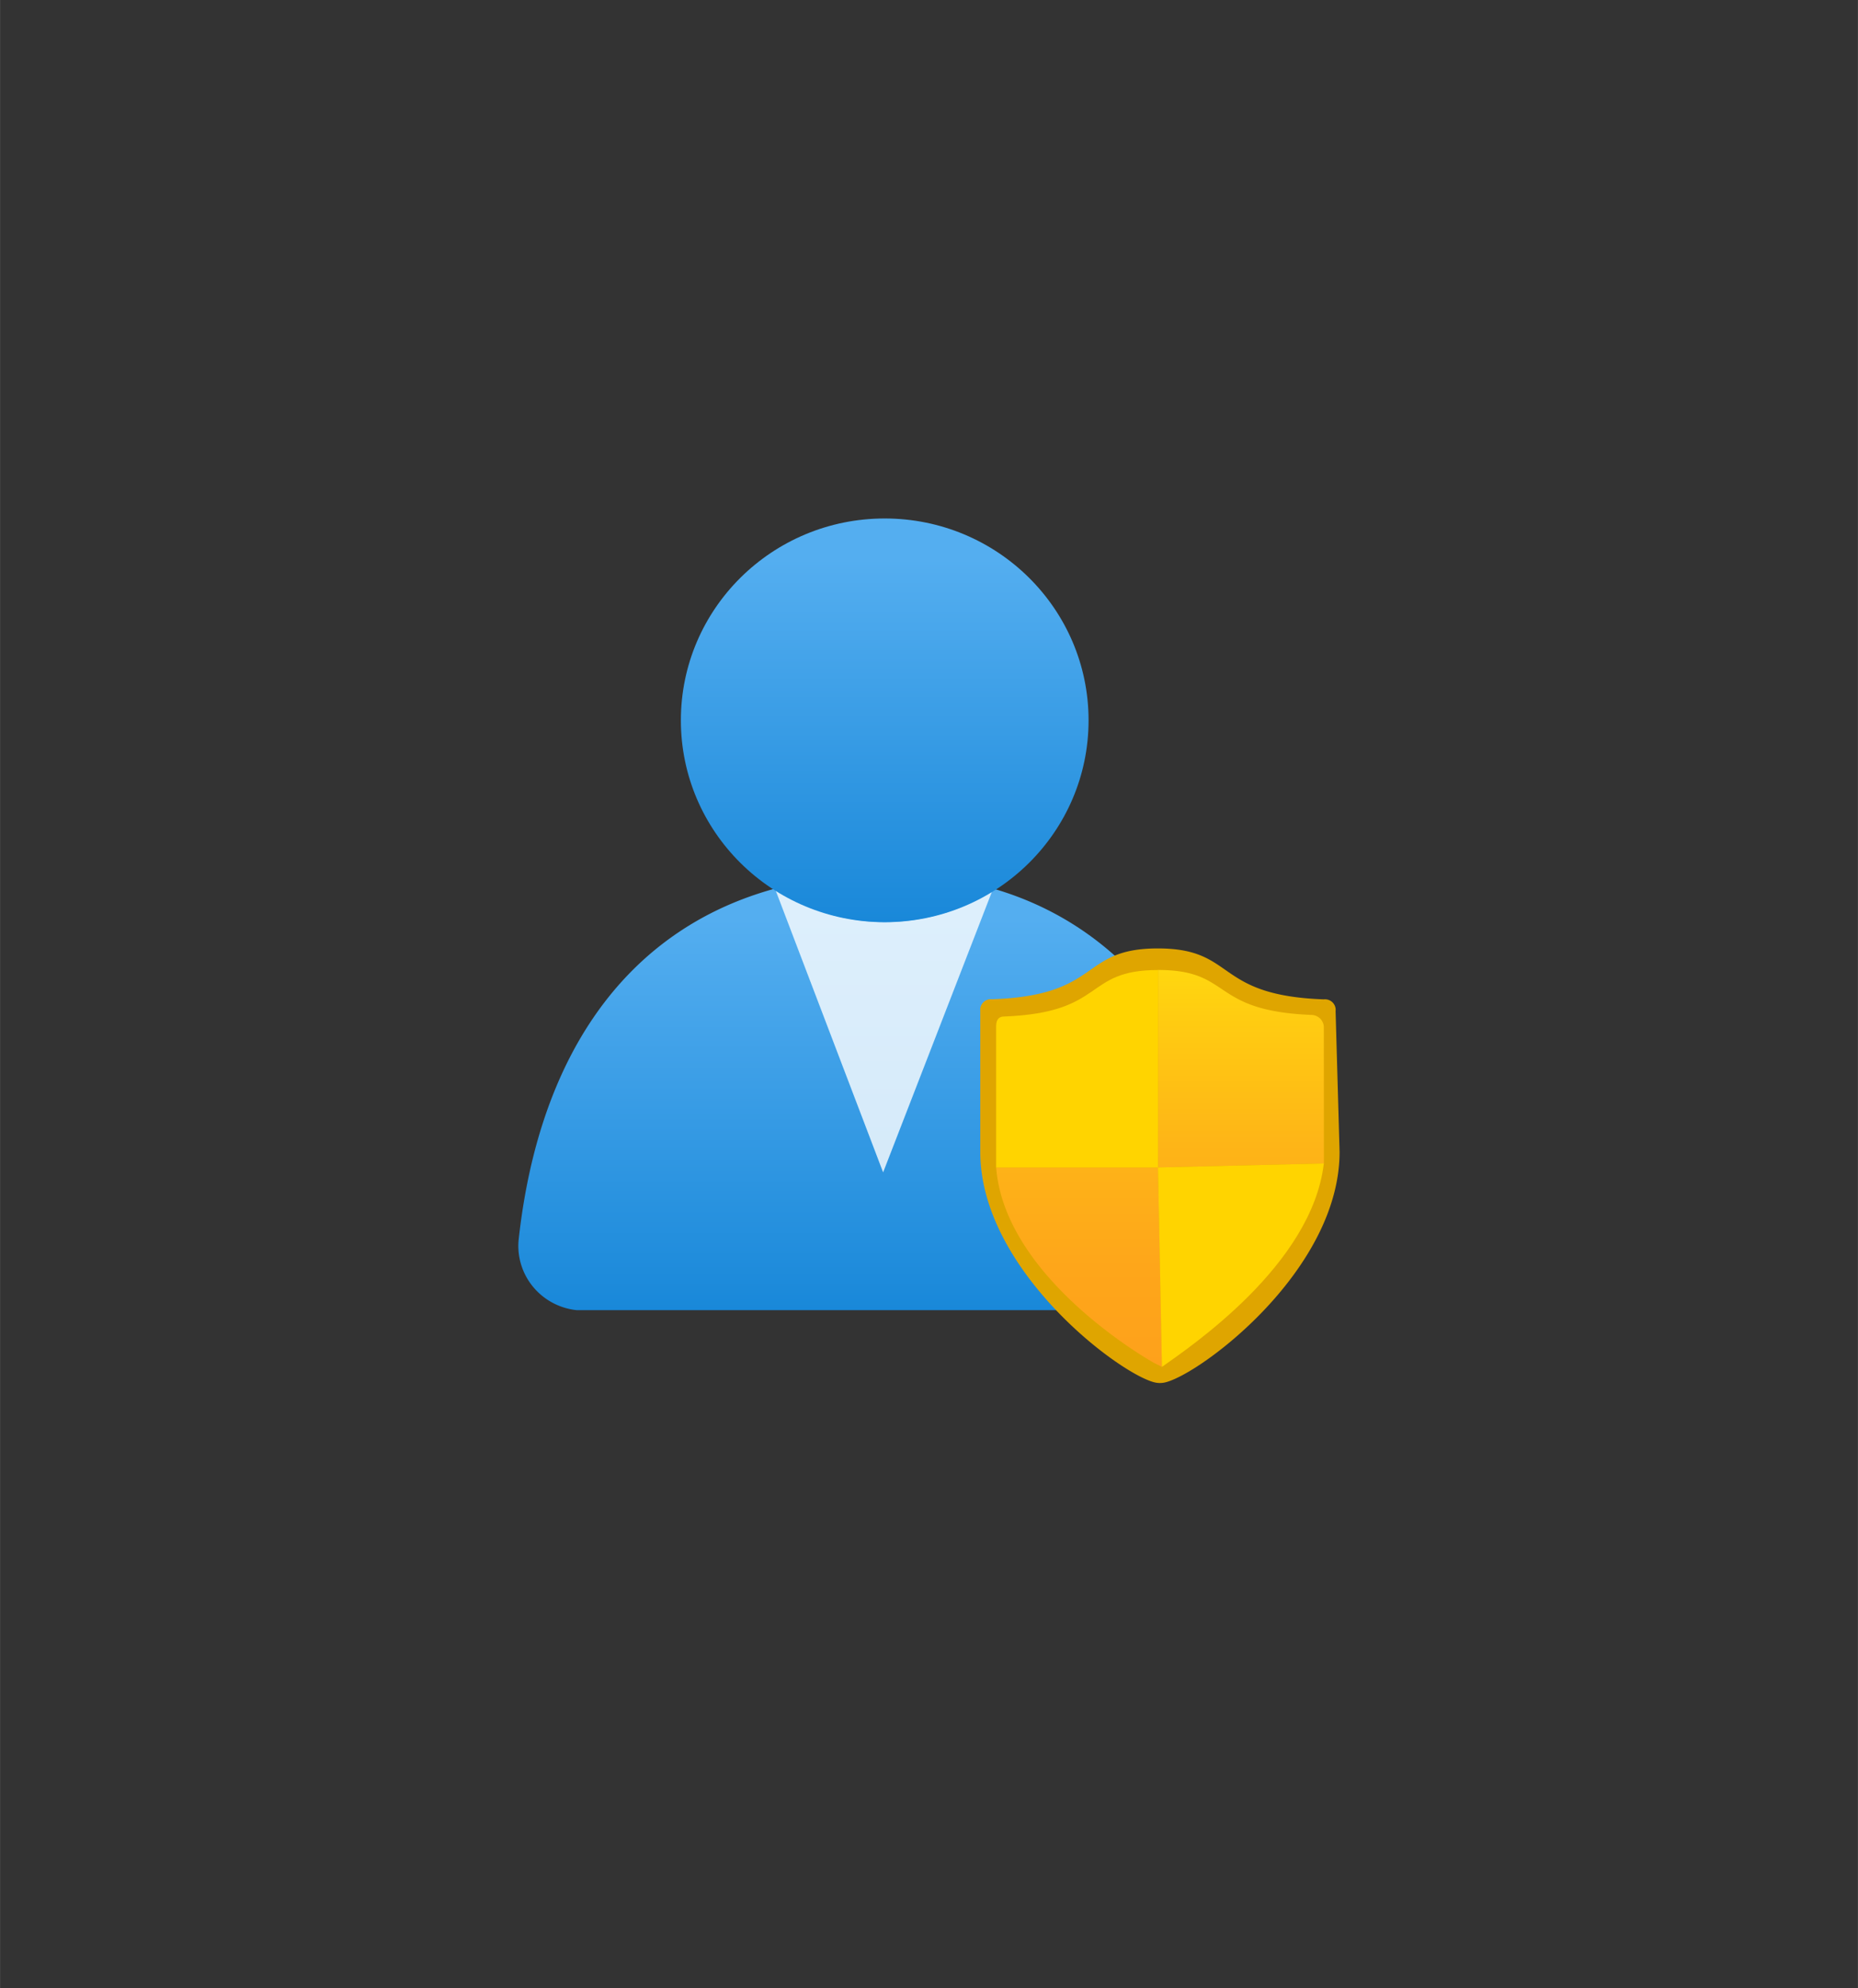 <?xml version="1.0" encoding="UTF-8" standalone="no"?>
<!DOCTYPE svg PUBLIC "-//W3C//DTD SVG 1.1//EN" "http://www.w3.org/Graphics/SVG/1.1/DTD/svg11.dtd">
<!-- Generated by Microsoft Visio, SVG Export Azure Active Directory Identity Protection.svg Page-1 -->
<svg xmlns="http://www.w3.org/2000/svg" xmlns:xlink="http://www.w3.org/1999/xlink" xmlns:ev="http://www.w3.org/2001/xml-events"
		width="1.693in" height="1.811in" viewBox="0 0 121.877 130.378" xml:space="preserve" color-interpolation-filters="sRGB"
		class="st6">
	<rect x="0" y="0" width="121.877" height="130.378" fill="#333333" stroke="none"/>
	<style type="text/css">
	<![CDATA[
		.st1 {fill:url(#grad0-6);stroke:none;stroke-linecap:butt;stroke-width:34}
		.st2 {fill:#ffffff;fill-opacity:0.8;stroke:none;stroke-linecap:butt;stroke-width:34}
		.st3 {fill:#dfa500;stroke:none;stroke-linecap:butt;stroke-width:34}
		.st4 {fill:url(#grad0-17);stroke:none;stroke-linecap:butt;stroke-width:34}
		.st5 {fill:#ffd400;stroke:none;stroke-linecap:butt;stroke-width:34}
		.st6 {fill:none;fill-rule:evenodd;font-size:12px;overflow:visible;stroke-linecap:square;stroke-miterlimit:3}
	]]>
	</style>

	<defs id="Patterns_And_Gradients">
		<linearGradient id="grad0-6" x1="0" y1="0" x2="1" y2="0" gradientTransform="rotate(90 0.5 0.5)">
			<stop offset="0.1" stop-color="#54aef0" stop-opacity="1"/>
			<stop offset="1" stop-color="#1988d9" stop-opacity="1"/>
		</linearGradient>
		<linearGradient id="grad0-17" x1="0" y1="0" x2="1" y2="0" gradientTransform="rotate(90 0.5 0.5)">
			<stop offset="0" stop-color="#ffd70f" stop-opacity="1"/>
			<stop offset="0.12" stop-color="#ffcc11" stop-opacity="1"/>
			<stop offset="0.44" stop-color="#feb517" stop-opacity="1"/>
			<stop offset="0.75" stop-color="#fea61a" stop-opacity="1"/>
			<stop offset="1" stop-color="#fea11b" stop-opacity="1"/>
		</linearGradient>
	</defs>
	<g>
		<title>Page-1</title>
		<g id="group4217-1" transform="translate(34.018,-39.685)">
			<title>Azure Active Directory Identity Protection</title>
			<g id="group4218-2">
				<title>Artboard 1</title>
				<g id="shape4219-3" transform="translate(0,-4.779)">
					<title>Sheet.4219</title>
					<path d="M43.55 130.38 A4.214 4.171 -180 0 0 47.8 126.24 A2.533 2.507 -180 0 0 47.8 125.74 C46.14 112.41
								 38.53 101.8 24.22 101.8 C9.9 101.8 1.62 110.91 0 125.78 A4.278 4.234 -180 0 0 3.81 130.38 L43.55
								 130.38 Z" class="st1"/>
				</g>
				<g id="shape4220-7" transform="translate(16.841,-13.815)">
					<title>Sheet.4220</title>
					<path d="M7.17 113.97 A13.274 13.14 0 0 1 0 111.84 L7.07 130.38 L14.21 111.97 A13.473 13.337 0 0 1 7.17 113.97
								 Z" class="st2"/>
				</g>
				<g id="shape4221-9" transform="translate(10.644,-30.219)">
					<title>Sheet.4221</title>
					<ellipse cx="13.372" cy="117.141" rx="13.372" ry="13.237" class="st1"/>
				</g>
				<g id="shape4222-12" transform="translate(30.284,0)">
					<title>Sheet.4222</title>
					<path d="M23.57 115.22 C23.57 122.91 14.64 129.65 12.2 130.32 A1.506 1.49 0 0 1 11.37 130.32 C8.94 129.65
								 0 122.88 0 115.22 L0 105.98 a0.701 0.694 0 0 1 0.61 -0.767 a0.674 0.667 0 0 1
								 0.165 -2.84217E-14 C8.03 104.96 6.47 101.88 11.65 101.88 C16.83 101.88 15.28 104.96 22.53 105.22
								 a0.701 0.694 0 0 1 0.778 0.6 a0.674 0.667 0 0 1 -4.26326E-14 0.163 L23.57
								 115.22 Z" class="st3"/>
				</g>
				<g id="shape4223-14" transform="translate(31.325,-1.058)">
					<title>Sheet.4223</title>
					<path d="M10.62 117.3 L10.62 104.35 C15.54 104.35 13.98 107.04 20.72 107.3 a0.829 0.82 0 0 1 0.775
								 0.77 L21.5 117.04 L10.62 117.3 ZM10.62 117.3 L0 117.3 C0.52 123.97 8.55 129.09 10.36 130.12
								 L10.88 130.38 L10.62 117.3 Z" class="st4"/>
				</g>
				<g id="shape4224-18" transform="translate(31.325,-14.135)">
					<title>Sheet.4224</title>
					<path d="M0.52 120.48 C7.25 120.22 5.7 117.43 10.62 117.43 L10.62 130.38 L0 130.38 L0 121.11 C0 120.6 0.26 120.48
								 0.52 120.48 Z" class="st5"/>
				</g>
				<g id="shape4225-20" transform="translate(41.941,-1.058)">
					<title>Sheet.4225</title>
					<path d="M10.88 117.04 L0 117.3 L0.26 130.38 C2.07 129.09 10.1 123.71 10.88 117.04 Z" class="st5"/>
				</g>
			</g>
		</g>
	</g>
</svg>
